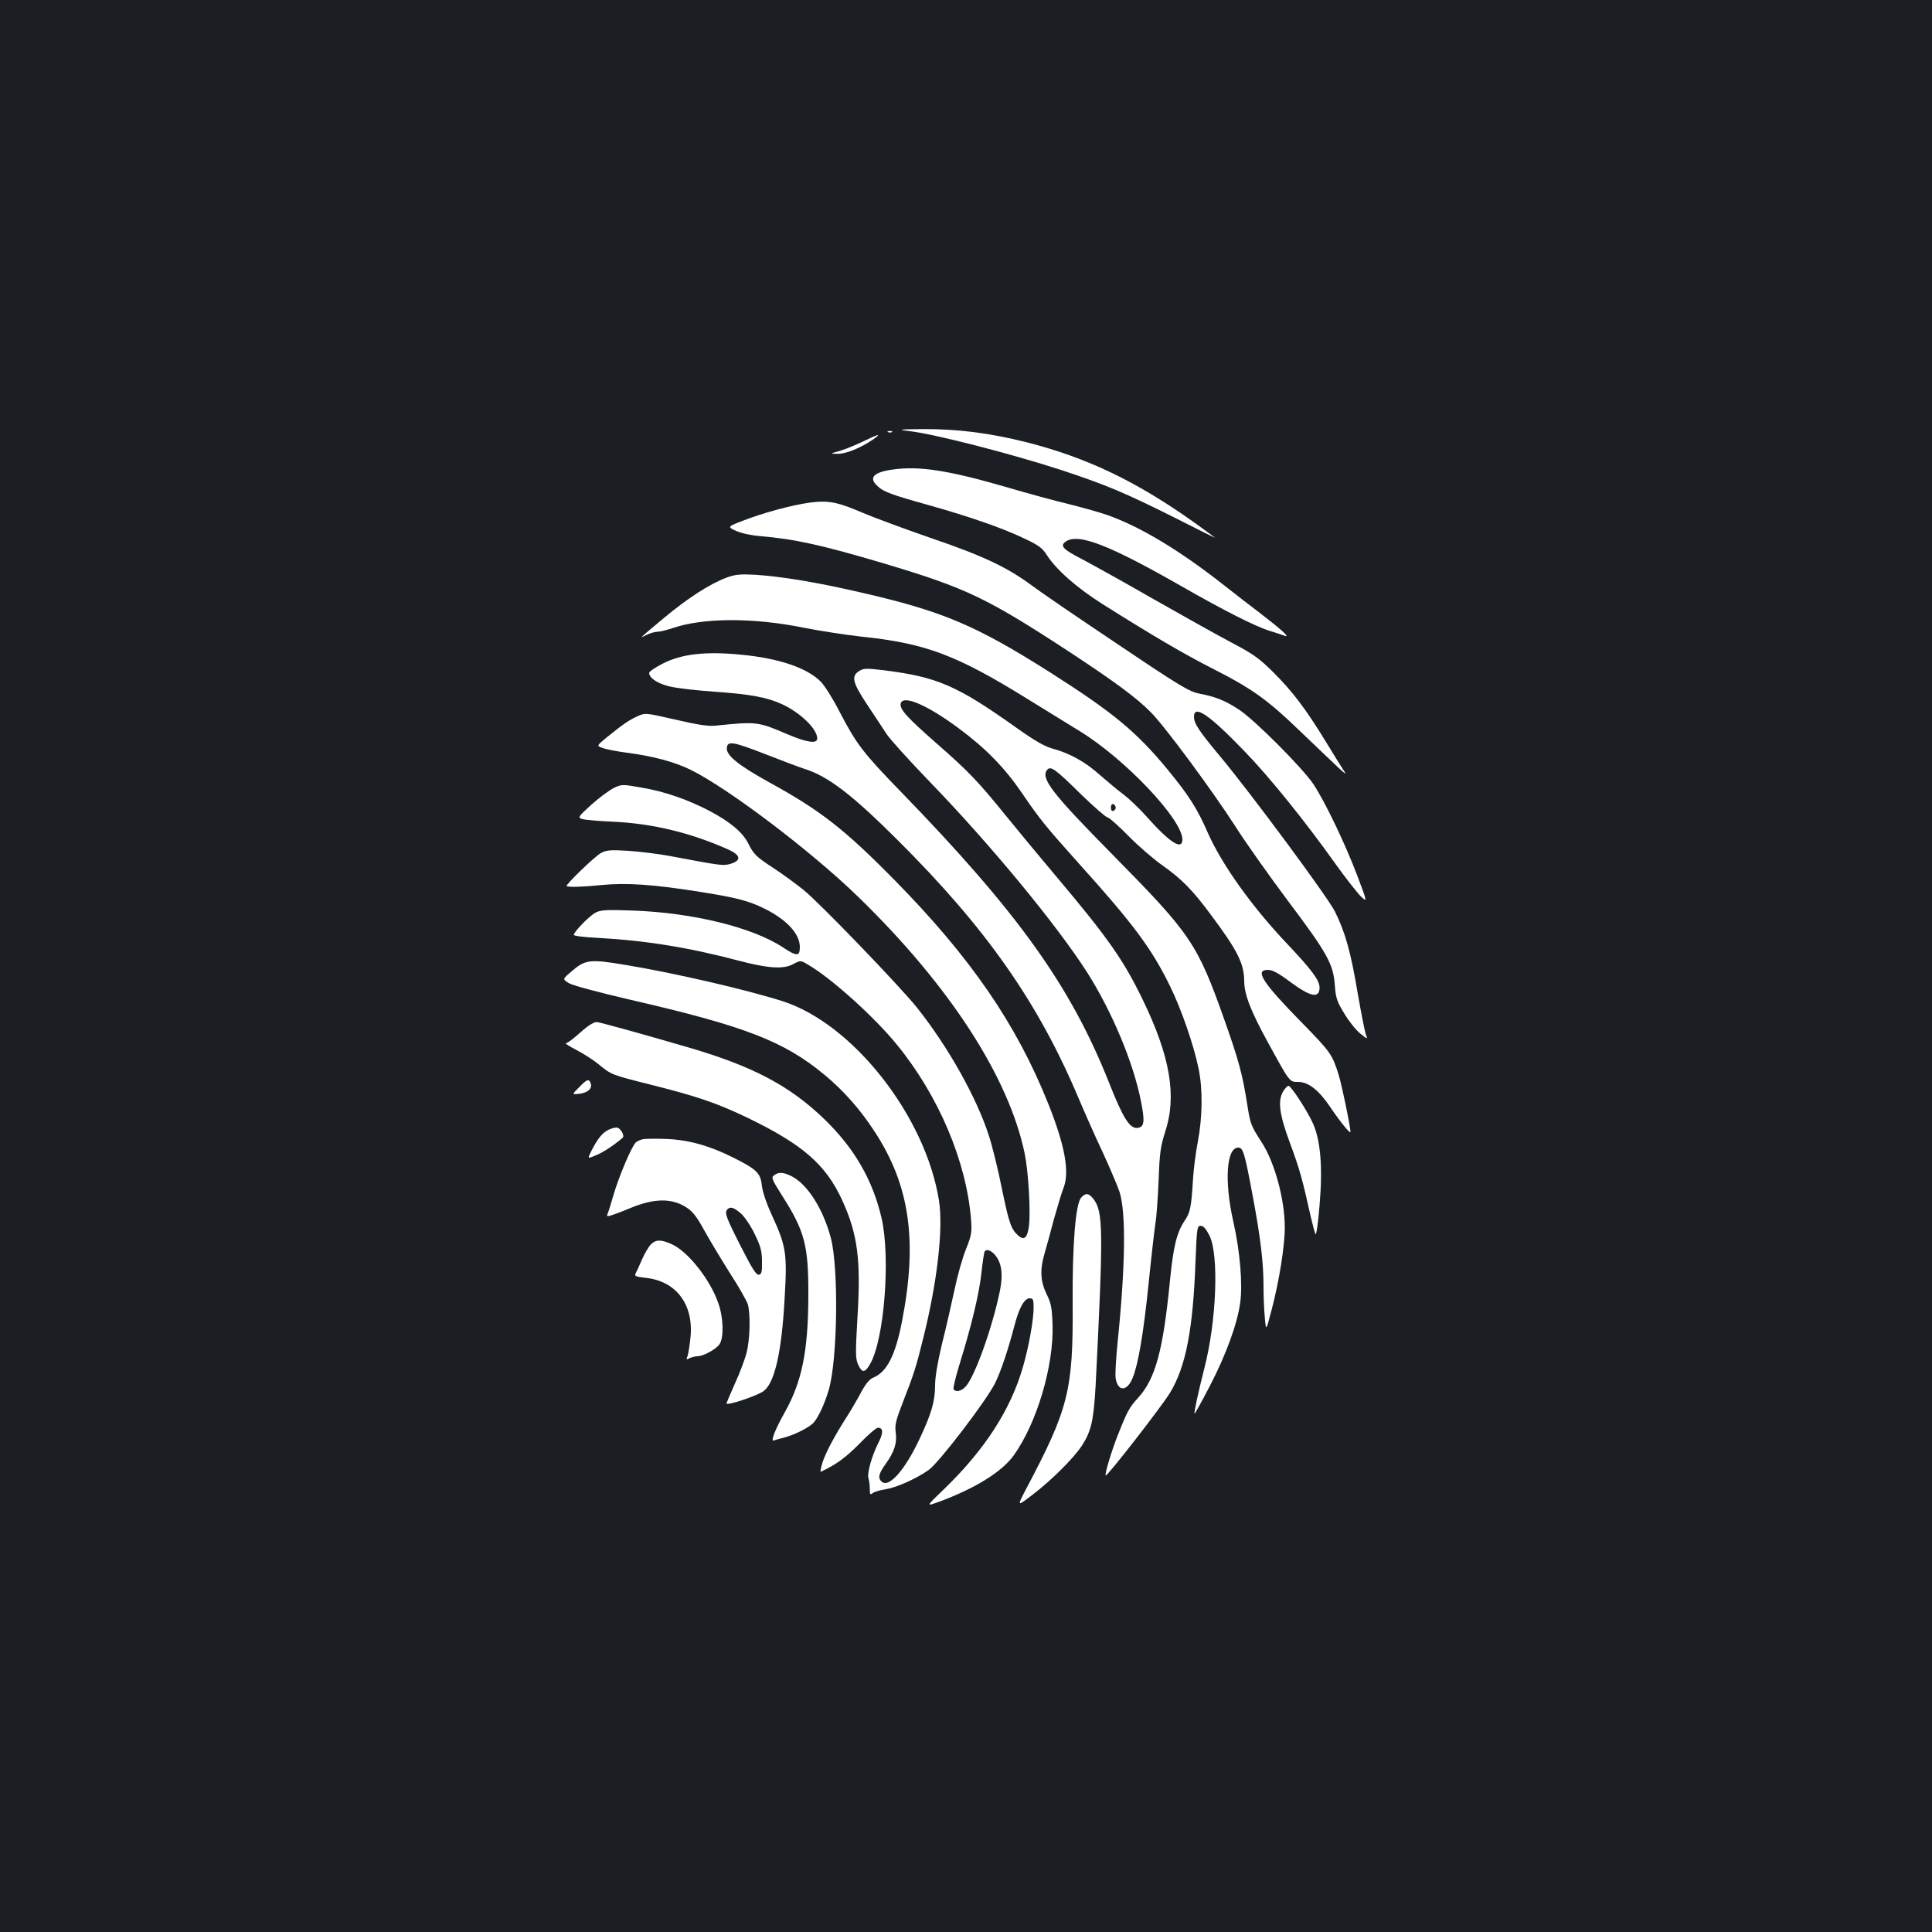 <?xml version="1.0" standalone="no"?>
<!DOCTYPE svg PUBLIC "-//W3C//DTD SVG 20010904//EN"
 "http://www.w3.org/TR/2001/REC-SVG-20010904/DTD/svg10.dtd">
<svg version="1.0" xmlns="http://www.w3.org/2000/svg"
 width="1000pt" height="1000pt" viewBox="0 0 1000 1000"
 preserveAspectRatio="xMidYMid meet">
<rect width="100%" height="100%" fill="#1b1f23"/>
<g transform="translate(0,1000) scale(0.1,-0.1)"
fill="#ffffff" stroke="none">
<path d="M4704 7769 c128 -14 527 -117 780 -199 235 -77 338 -120 599 -251
114 -58 207 -104 207 -103 0 1 -51 38 -112 82 -300 213 -553 333 -861 412
-194 49 -361 70 -540 69 -126 -1 -134 -3 -73 -10z"/>
<path d="M4598 7763 c7 -3 16 -2 19 1 4 3 -2 6 -13 5 -11 0 -14 -3 -6 -6z"/>
<path d="M4463 7713 c-40 -19 -94 -41 -120 -48 -48 -13 -48 -13 -8 -14 42 -1
117 29 182 73 51 35 32 31 -54 -11z"/>
<path d="M4623 7570 c-103 -14 -129 -43 -80 -87 29 -28 72 -44 262 -97 210
-59 378 -117 492 -171 77 -36 97 -50 120 -86 51 -79 156 -171 290 -256 259
-163 417 -256 568 -333 208 -106 284 -160 460 -330 83 -79 170 -163 194 -185
39 -35 42 -36 24 -10 -11 17 -53 84 -93 150 -101 165 -169 255 -269 355 -75
74 -104 95 -226 159 -77 41 -259 143 -405 226 -146 84 -307 173 -358 200 -99
51 -117 69 -87 91 64 47 224 -15 605 -233 213 -122 379 -206 451 -228 30 -9
65 -21 79 -26 31 -11 -18 33 -130 119 -41 31 -129 99 -195 151 -221 173 -420
293 -590 354 -39 14 -129 39 -200 57 -72 17 -222 58 -334 91 -291 84 -442 108
-578 89z"/>
<path d="M4225 7402 c-78 -5 -231 -43 -347 -85 -116 -43 -116 -43 -70 -64 28
-13 79 -24 127 -28 178 -15 319 -46 639 -141 428 -128 533 -178 964 -460 231
-152 345 -236 417 -309 72 -71 323 -411 441 -595 54 -85 177 -258 272 -385
203 -270 233 -325 241 -434 5 -67 11 -85 49 -147 23 -39 60 -85 82 -103 40
-32 40 -32 29 -4 -5 15 -23 106 -40 203 -37 222 -66 325 -120 433 -40 78 -432
608 -592 800 -111 133 -137 172 -137 207 0 65 79 11 262 -179 129 -133 316
-365 473 -586 51 -71 109 -145 128 -164 35 -33 35 -33 -19 110 -63 165 -163
374 -225 469 -55 83 -305 334 -386 387 -70 46 -121 67 -206 83 -51 10 -100 39
-415 251 -196 131 -400 270 -452 309 -130 96 -254 154 -530 248 -129 45 -287
103 -350 130 -115 49 -161 60 -235 54z"/>
<path d="M3760 7010 c-86 -32 -202 -107 -324 -209 -134 -112 -129 -107 -89
-87 18 9 43 16 56 16 13 0 49 9 79 19 156 54 417 55 678 2 85 -17 219 -37 297
-46 337 -35 495 -95 873 -330 96 -59 213 -131 258 -159 233 -142 532 -457 532
-561 0 -58 -64 -18 -185 118 -38 43 -92 94 -120 115 -27 20 -81 65 -120 99
-75 68 -157 114 -246 138 -41 11 -92 40 -185 106 -312 222 -412 265 -691 300
-92 11 -104 10 -127 -5 -41 -26 -33 -59 41 -171 37 -55 82 -124 101 -153 19
-29 119 -139 221 -245 315 -325 660 -743 818 -990 128 -202 238 -463 278 -664
22 -108 18 -137 -17 -141 -40 -5 -75 50 -148 235 -199 501 -472 882 -1081
1509 -192 198 -226 242 -315 413 -32 63 -75 131 -95 152 -72 73 -221 123 -420
141 -179 17 -301 3 -397 -46 -40 -20 -72 -42 -72 -49 0 -27 47 -57 110 -71 36
-8 137 -20 225 -26 187 -13 275 -29 353 -65 95 -44 182 -128 182 -177 0 -29
-51 -22 -153 21 -154 66 -160 67 -373 45 -37 -4 -91 4 -207 31 -157 36 -157
36 -199 17 -45 -21 -71 -39 -158 -109 -52 -43 -52 -43 -23 -54 15 -6 73 -18
128 -25 137 -18 244 -47 329 -88 193 -95 622 -419 867 -657 473 -459 781 -934
863 -1331 19 -93 31 -297 22 -372 -8 -64 -25 -79 -57 -50 -36 32 -47 66 -84
245 -19 96 -49 217 -66 269 -64 200 -213 464 -373 665 -89 111 -503 541 -586
608 -41 33 -111 84 -155 113 -91 59 -104 72 -133 130 -29 57 -93 110 -198 166
-117 61 -236 102 -357 122 -96 17 -99 17 -141 -3 -23 -12 -75 -50 -115 -86
-68 -62 -71 -66 -49 -74 13 -4 84 -11 159 -14 203 -9 400 -56 594 -142 69 -30
75 -58 17 -76 -39 -11 -43 -11 -313 40 -58 11 -155 23 -215 27 -94 6 -115 4
-143 -11 -30 -15 -185 -165 -178 -171 7 -7 82 -5 180 5 129 13 271 3 509 -35
190 -30 251 -46 333 -86 117 -58 185 -131 185 -200 0 -49 -16 -49 -87 -2 -157
104 -467 180 -778 191 -134 5 -166 3 -191 -10 -32 -16 -114 -100 -114 -116 0
-5 53 -12 118 -15 255 -14 476 -50 730 -117 155 -41 235 -47 286 -20 40 21 40
21 80 -3 121 -71 342 -270 459 -414 215 -263 359 -603 383 -903 5 -67 3 -81
-25 -152 -18 -42 -45 -139 -61 -215 -16 -75 -45 -202 -65 -281 -22 -92 -35
-169 -35 -211 0 -82 -18 -146 -81 -279 -75 -160 -157 -252 -194 -221 -23 19
-18 41 20 94 45 63 59 108 51 163 -5 38 1 62 38 157 54 138 68 180 105 331 73
292 104 568 81 712 -70 437 -446 915 -810 1031 -188 60 -561 146 -809 187
-190 32 -212 29 -285 -35 -45 -38 -45 -38 -11 -59 20 -12 156 -48 319 -86 595
-137 796 -215 1007 -391 96 -80 183 -178 256 -291 182 -278 223 -565 142 -981
-34 -176 -78 -263 -148 -292 -20 -8 -39 -31 -62 -73 -18 -34 -51 -91 -74 -127
-68 -106 -114 -194 -129 -244 -8 -26 -11 -46 -8 -44 78 36 130 74 199 144 44
46 88 84 97 84 28 0 29 -26 3 -77 -34 -67 -60 -158 -52 -184 4 -12 7 -37 7
-55 0 -29 2 -33 14 -23 8 7 38 16 65 20 58 9 157 53 224 99 52 35 299 358 345
450 30 60 67 170 100 296 25 96 52 144 80 144 17 0 20 -7 20 -47 0 -65 -25
-205 -56 -311 -64 -220 -197 -426 -407 -629 -95 -91 -95 -91 -29 -67 190 70
328 156 389 241 120 167 208 465 201 677 -3 85 -7 110 -31 158 -32 66 -35 126
-11 208 9 30 31 111 49 179 19 68 41 141 50 163 32 82 7 220 -80 437 -165 412
-401 755 -794 1155 -261 265 -384 361 -650 507 -161 89 -223 140 -219 178 4
38 32 33 211 -37 84 -33 170 -65 192 -72 121 -38 244 -132 480 -367 459 -457
728 -840 938 -1338 30 -71 86 -198 125 -280 38 -83 77 -175 87 -205 34 -110
30 -387 -11 -785 -8 -82 -13 -164 -9 -181 12 -69 60 -66 88 5 29 72 56 232 82
486 14 138 30 277 35 310 6 33 13 134 17 225 5 144 10 176 34 252 61 185 26
390 -116 683 -100 207 -183 324 -445 635 -86 102 -201 241 -257 310 -148 183
-199 237 -364 381 -156 137 -193 178 -187 207 10 48 137 -6 302 -129 139 -103
236 -203 323 -330 94 -138 123 -174 295 -366 285 -316 379 -443 474 -637 58
-118 123 -305 148 -428 22 -105 20 -251 -4 -377 -11 -56 -22 -144 -25 -194 -9
-148 -14 -173 -45 -218 -40 -62 -57 -131 -75 -314 -35 -356 -75 -503 -165
-601 -45 -49 -56 -70 -105 -194 -32 -81 -68 -201 -62 -207 7 -7 289 356 333
428 82 136 119 326 132 682 7 173 8 182 27 182 14 0 27 -15 45 -50 50 -100 37
-444 -27 -690 -31 -122 -54 -228 -50 -232 2 -1 38 64 80 145 83 160 141 319
156 428 14 94 -1 270 -35 419 -48 212 -36 385 25 385 25 0 33 -25 75 -250 41
-219 56 -345 56 -472 0 -51 3 -123 7 -161 6 -67 6 -67 34 40 40 151 69 333 69
430 0 144 -52 337 -120 441 -57 89 -58 93 -75 199 -24 153 -43 223 -116 430
-142 401 -174 447 -579 858 -316 320 -375 397 -340 440 18 22 40 7 176 -127
67 -65 128 -118 135 -118 8 0 57 -43 109 -96 52 -53 131 -121 175 -152 101
-71 159 -130 254 -259 136 -182 170 -250 171 -340 0 -69 33 -155 122 -317 115
-210 112 -206 157 -206 54 0 108 -43 169 -134 47 -70 102 -138 102 -125 0 27
-44 240 -61 295 -33 106 -42 119 -189 269 -207 211 -248 275 -177 275 23 0 53
-16 112 -60 109 -81 155 -90 155 -31 0 37 -42 93 -167 225 -185 195 -340 413
-413 579 -52 120 -98 192 -205 322 -162 197 -283 297 -610 505 -385 244 -557
317 -982 414 -229 53 -408 82 -543 91 -80 4 -104 2 -150 -15z m2015 -1190 c0
-7 -6 -15 -12 -17 -8 -3 -13 4 -13 17 0 13 5 20 13 18 6 -3 12 -11 12 -18z
m-628 -2312 c37 -40 46 -100 29 -187 -39 -192 -131 -448 -178 -498 -22 -24
-52 -30 -62 -14 -4 5 10 63 30 128 62 199 103 370 114 476 6 56 14 105 16 109
9 14 30 8 51 -14z"/>
<path d="M3050 4693 c-14 -9 -44 -34 -67 -55 -24 -21 -48 -38 -54 -38 -7 0 19
-16 57 -36 38 -20 89 -53 114 -74 64 -53 68 -54 267 -104 243 -61 344 -96 499
-170 288 -139 408 -243 493 -428 80 -175 98 -307 79 -610 -11 -191 -10 -211 5
-244 20 -41 34 -40 60 5 74 125 107 551 60 756 -46 198 -141 362 -296 512
-179 173 -370 274 -702 371 -243 71 -464 132 -477 132 -8 0 -25 -8 -38 -17z"/>
<path d="M2997 4372 c-38 -38 -38 -38 4 -33 44 6 66 28 56 55 -9 24 -19 20
-60 -22z"/>
<path d="M6643 4353 c-31 -48 -22 -121 36 -275 47 -127 63 -184 106 -378 10
-41 20 -81 24 -88 4 -8 14 60 21 149 17 199 5 339 -35 426 -30 66 -113 193
-126 193 -4 0 -17 -12 -26 -27z"/>
<path d="M3151 4153 c-34 -17 -56 -44 -90 -110 -21 -42 -21 -42 25 -22 39 16
91 51 137 90 11 9 -8 45 -26 52 -8 3 -28 -2 -46 -10z"/>
<path d="M3325 4103 c-11 -3 -26 -10 -33 -15 -22 -19 -92 -184 -121 -288 -10
-36 -22 -73 -26 -82 -6 -15 -3 -16 27 -6 18 6 58 21 88 34 125 52 215 54 292
5 33 -21 54 -48 92 -117 27 -49 87 -149 133 -222 47 -72 89 -147 94 -164 14
-51 11 -184 -7 -250 -8 -33 -35 -105 -60 -159 -24 -55 -44 -101 -44 -103 0
-14 162 40 194 65 56 44 92 201 107 476 14 236 9 271 -67 436 -28 61 -48 121
-51 153 -7 63 -27 82 -151 144 -125 62 -232 91 -347 95 -55 2 -109 1 -120 -2z
m510 -384 c20 -18 51 -64 72 -108 30 -62 37 -87 37 -141 1 -53 -2 -65 -16 -68
-13 -2 -33 28 -85 130 -84 164 -93 189 -80 206 15 19 34 14 72 -19z"/>
<path d="M4007 3917 c-16 -11 -13 -20 39 -102 120 -188 139 -260 138 -525 -1
-283 -33 -441 -122 -600 -50 -89 -75 -153 -57 -146 8 3 33 10 57 16 55 15 128
53 149 76 25 29 55 92 78 168 46 151 53 633 11 790 -40 149 -120 275 -201 317
-44 22 -68 24 -92 6z"/>
<path d="M5596 3801 c-29 -32 -46 -245 -44 -549 3 -448 -21 -544 -241 -959
-48 -92 -48 -92 33 -30 97 74 211 187 255 253 49 75 62 132 72 314 41 813 39
899 -12 965 -24 30 -40 32 -63 6z"/>
<path d="M3369 3559 c-12 -12 -32 -46 -46 -78 -13 -31 -28 -63 -33 -72 -7 -14
0 -17 51 -23 158 -16 250 -137 233 -308 -4 -40 -11 -83 -15 -96 -8 -20 -7 -21
10 -12 11 5 29 10 41 10 30 0 96 36 114 62 23 33 21 135 -5 210 -41 122 -157
270 -242 308 -55 25 -82 25 -108 -1z"/>
</g>
</svg>
